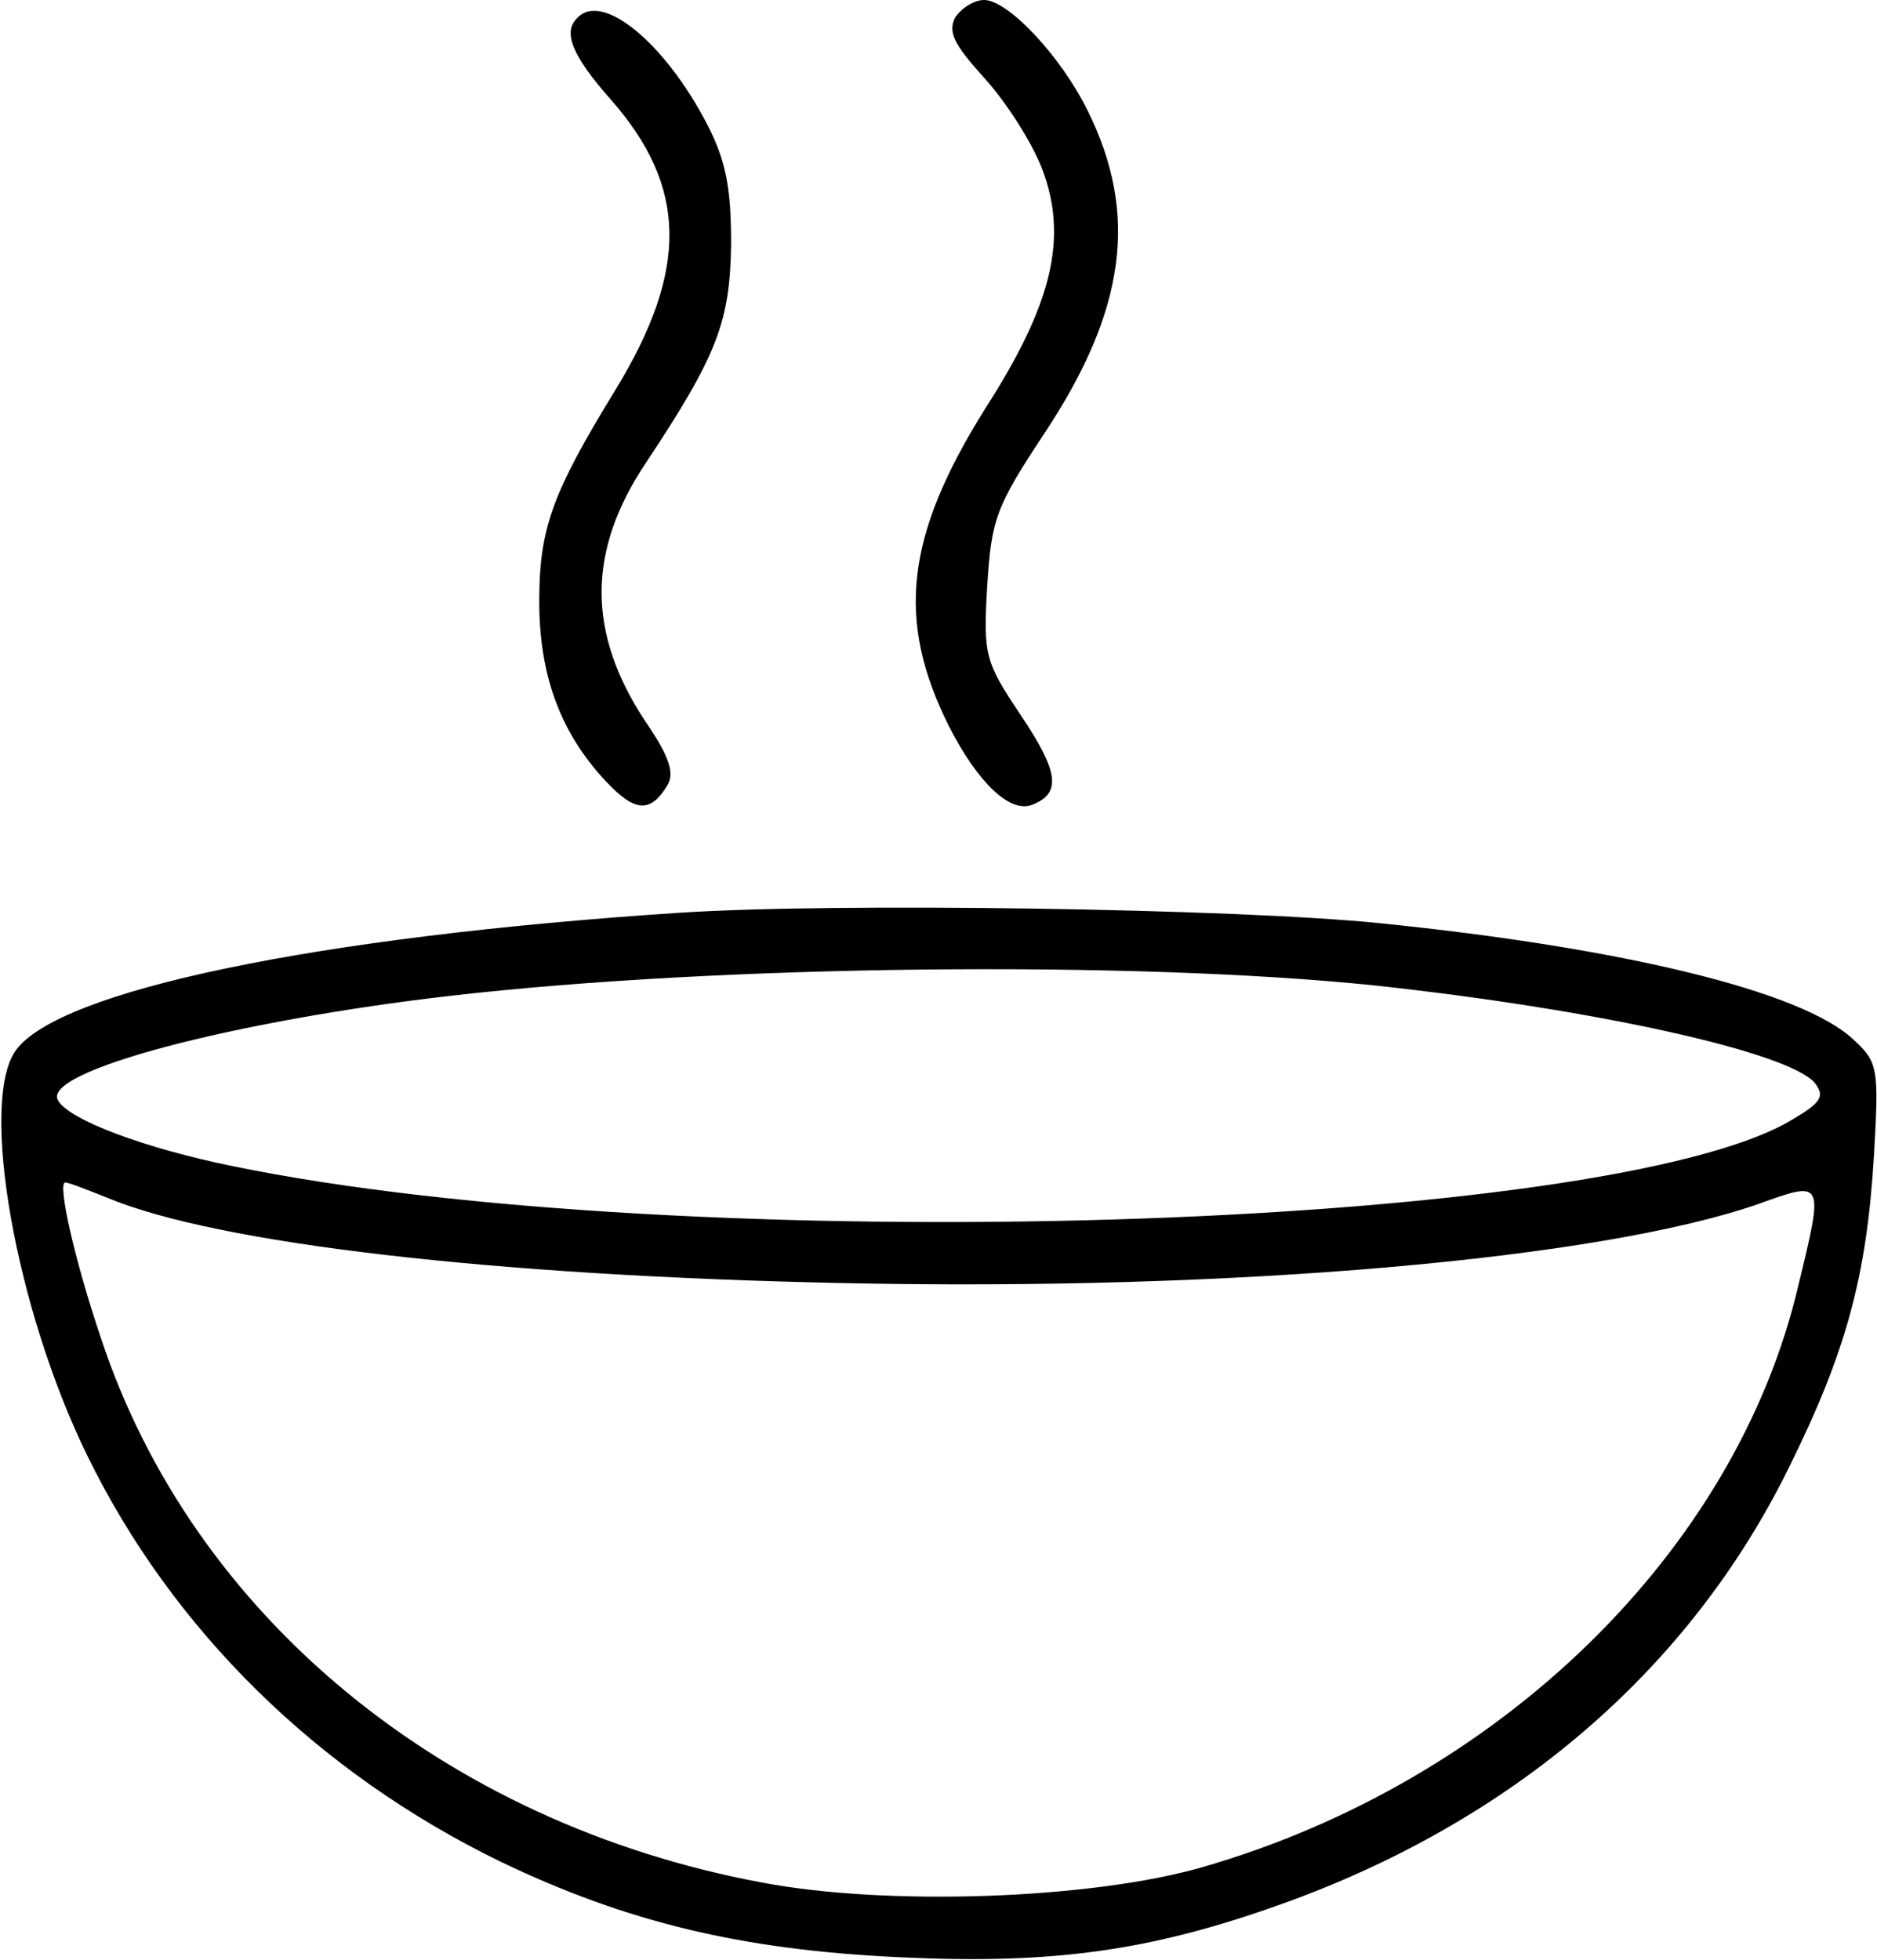 <?xml version="1.0" standalone="no"?>
<!DOCTYPE svg PUBLIC "-//W3C//DTD SVG 20010904//EN"
 "http://www.w3.org/TR/2001/REC-SVG-20010904/DTD/svg10.dtd">
<svg version="1.0" xmlns="http://www.w3.org/2000/svg"
 width="181pt" height="189pt" viewBox="0 0 181 189"
 preserveAspectRatio="xMidYMid meet">
<g transform="translate(0,189) scale(0.1,-0.1)"
fill="#000000" stroke="none">
<path d="M921 1873 c-7 -14 -1 -26 28 -58 21 -23 46 -62 56 -88 25 -66 10
-130 -55 -231 -77 -123 -86 -204 -35 -306 28 -55 59 -84 80 -76 29 11 26 32
-11 87 -34 51 -36 57 -32 124 4 64 8 76 55 147 79 119 91 212 42 311 -26 53
-77 107 -100 107 -10 0 -22 -8 -28 -17z"/>
<path d="M557 1873 c-15 -14 -5 -37 32 -79 74 -84 75 -164 5 -279 -62 -101
-74 -135 -74 -205 0 -72 21 -127 64 -173 28 -30 43 -31 59 -5 8 12 3 28 -21
63 -56 85 -56 164 1 249 69 104 81 136 82 211 0 54 -5 80 -23 115 -41 79 -101
128 -125 103z"/>
<path d="M655 1010 c-350 -23 -599 -75 -640 -133 -35 -50 0 -249 69 -390 82
-168 222 -306 399 -392 121 -58 232 -85 385 -92 147 -7 241 6 367 51 224 80
394 226 490 421 55 111 75 184 82 300 5 86 4 91 -20 113 -49 46 -220 88 -457
112 -138 14 -524 20 -675 10z m670 -70 c213 -23 399 -64 425 -94 10 -13 6 -19
-21 -35 -177 -108 -1071 -135 -1506 -45 -83 17 -156 44 -167 63 -17 28 170 77
379 101 261 30 657 34 890 10z m-1221 -205 c106 -44 371 -75 708 -82 377 -8
730 23 883 76 64 23 64 24 39 -79 -60 -255 -287 -477 -574 -560 -107 -31 -304
-38 -425 -15 -307 57 -550 258 -638 526 -25 74 -42 149 -34 149 3 0 21 -7 41
-15z"/>
</g>
</svg>
